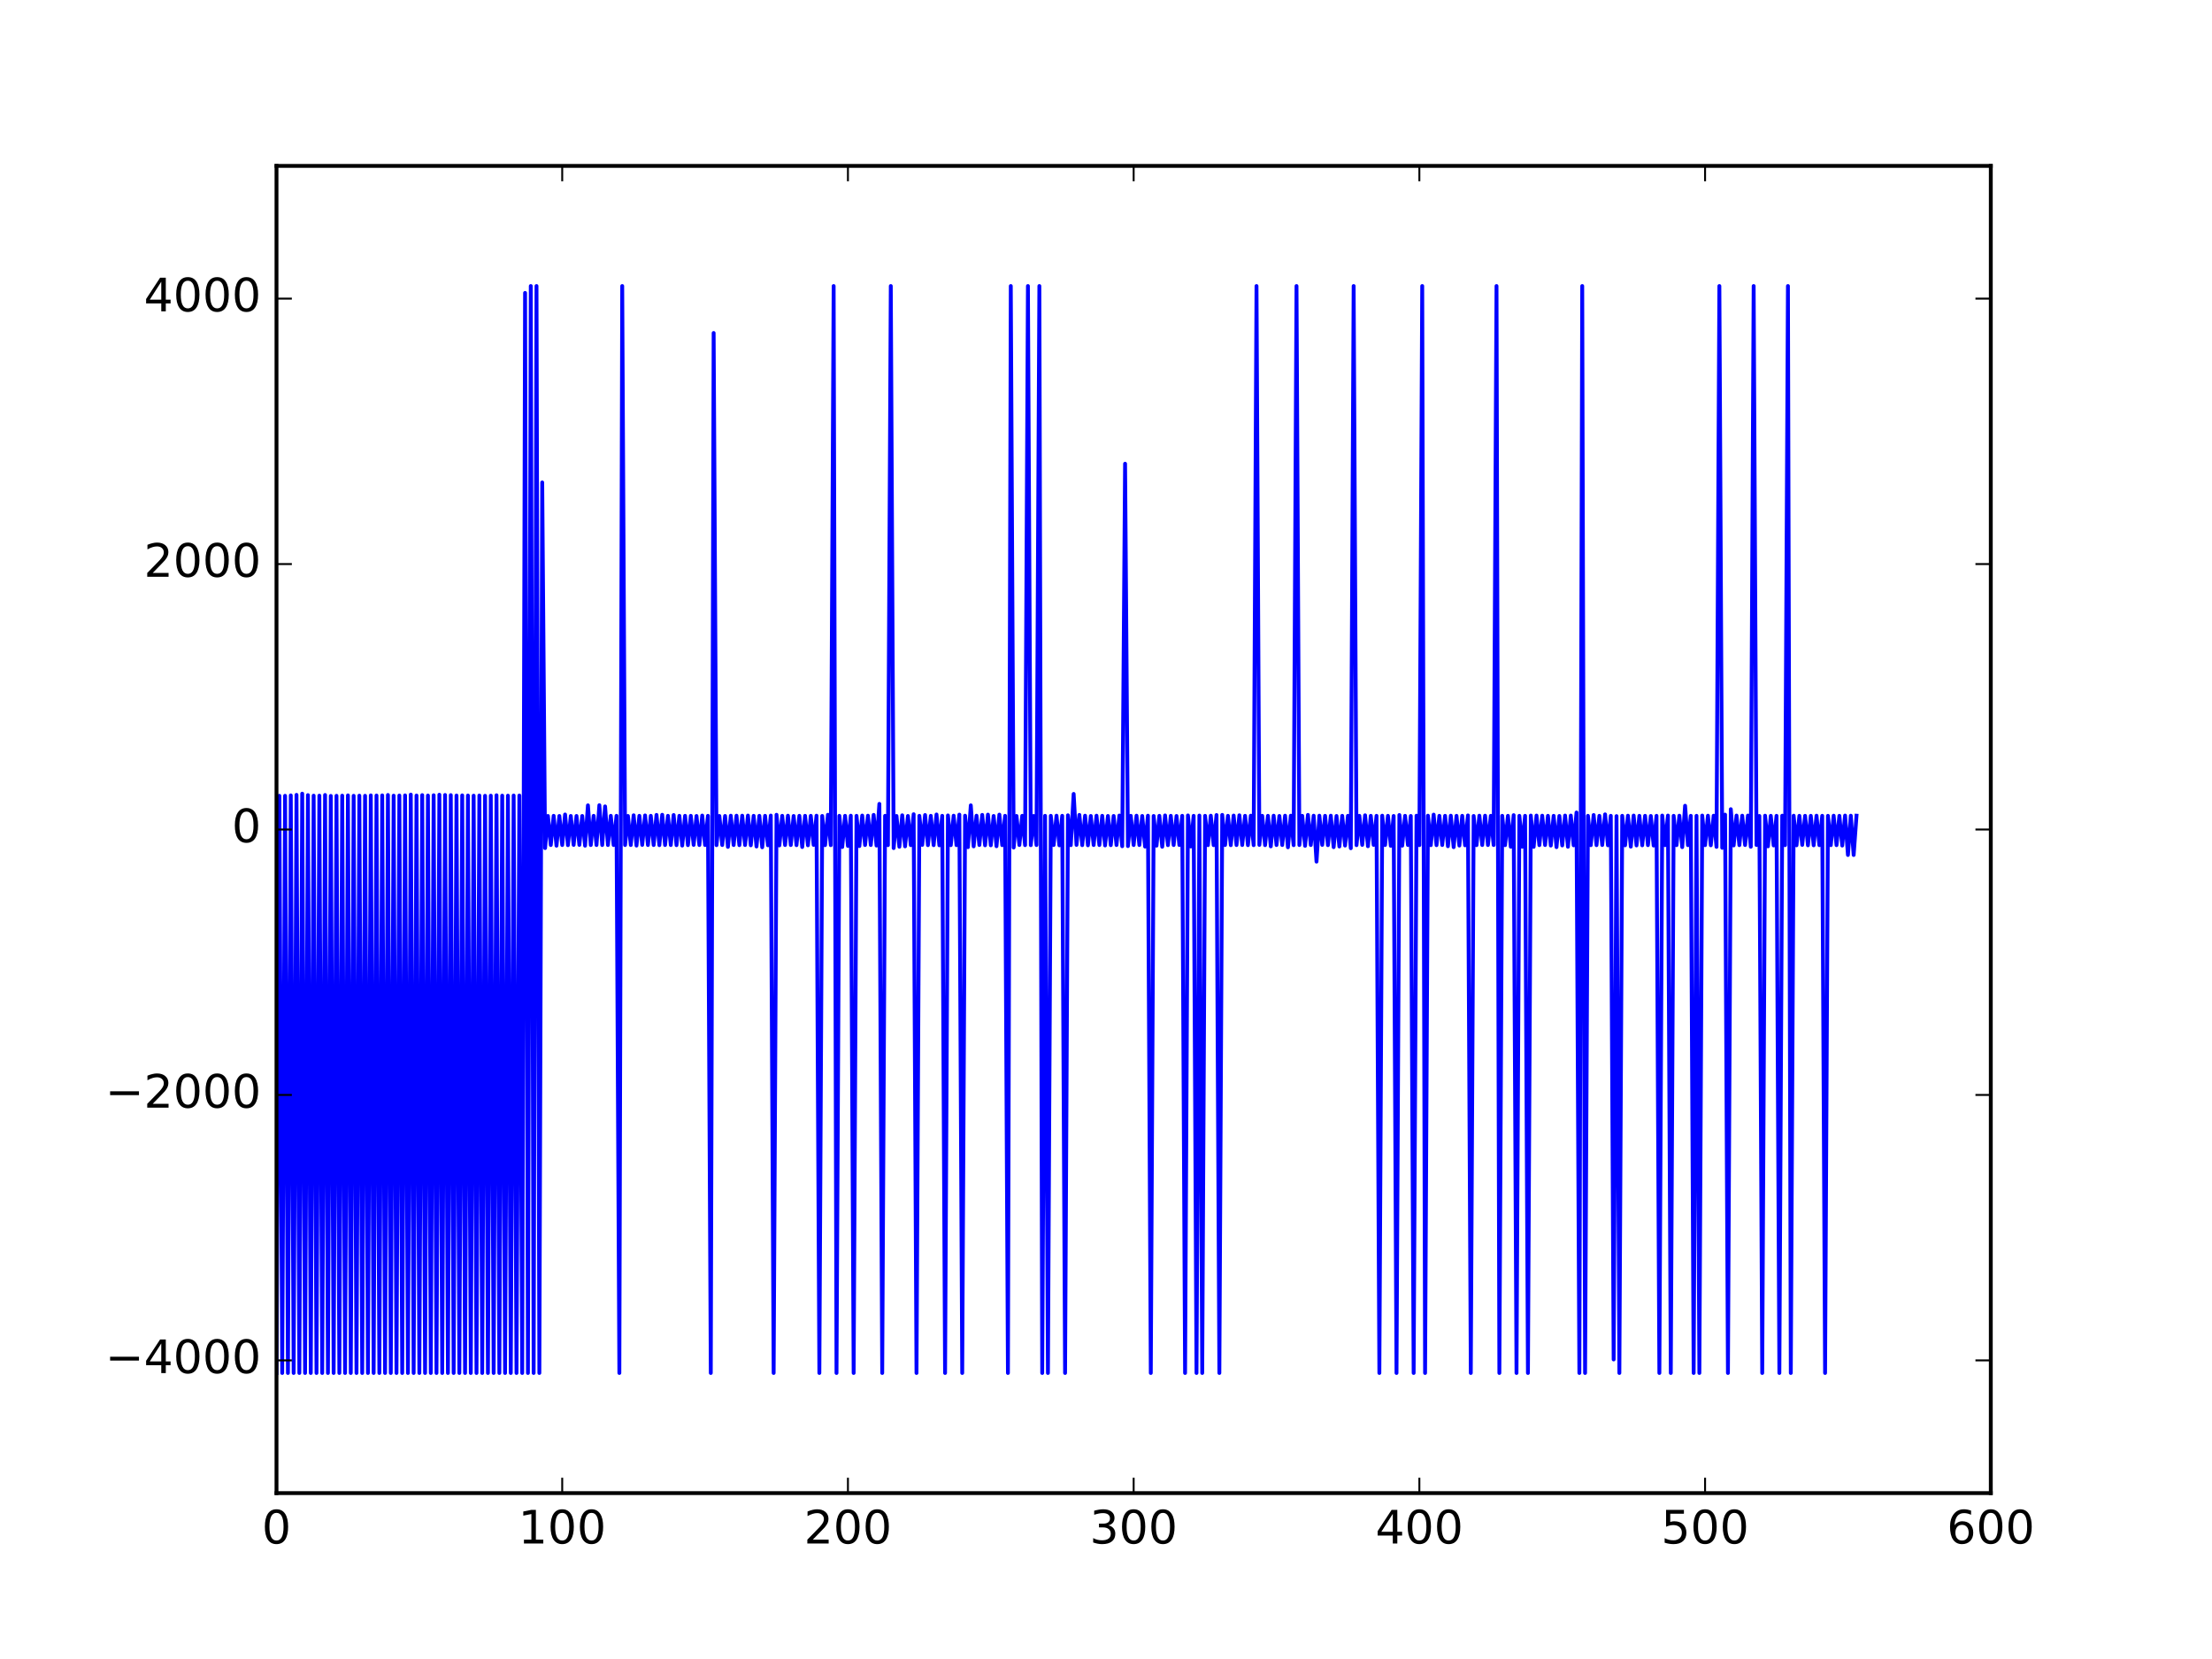 <?xml version="1.0" encoding="utf-8" standalone="no"?>
<!DOCTYPE svg PUBLIC "-//W3C//DTD SVG 1.1//EN"
  "http://www.w3.org/Graphics/SVG/1.1/DTD/svg11.dtd">
<!-- Created with matplotlib (http://matplotlib.org/) -->
<svg height="432pt" version="1.1" viewBox="0 0 576 432" width="576pt" xmlns="http://www.w3.org/2000/svg" xmlns:xlink="http://www.w3.org/1999/xlink">
 <defs>
  <style type="text/css">
*{stroke-linecap:butt;stroke-linejoin:round;stroke-miterlimit:100000;}
  </style>
 </defs>
 <g id="figure_1">
  <g id="patch_1">
   <path d="M 0 432 
L 576 432 
L 576 0 
L 0 0 
z
" style="fill:#ffffff;"/>
  </g>
  <g id="axes_1">
   <g id="patch_2">
    <path d="M 72 388.8 
L 518.4 388.8 
L 518.4 43.2 
L 72 43.2 
z
" style="fill:#ffffff;"/>
   </g>
   <g id="line2d_1">
    <path clip-path="url(#p57a2e87f7e)" d="M 72 357.523 
L 72.744 207.222 
L 73.488 357.523 
L 74.232 207.222 
L 74.976 357.523 
L 75.72 207.118 
L 76.464 357.523 
L 77.208 206.98 
L 77.952 357.523 
L 78.696 206.669 
L 79.44 357.523 
L 80.184 207.049 
L 80.928 357.523 
L 81.672 207.187 
L 82.416 357.523 
L 83.16 207.187 
L 83.904 357.523 
L 84.648 207.014 
L 85.392 357.523 
L 86.136 207.256 
L 86.88 357.523 
L 87.624 207.222 
L 88.368 357.523 
L 89.112 207.187 
L 89.856 357.523 
L 90.6 207.118 
L 91.344 357.523 
L 92.088 207.222 
L 92.832 357.523 
L 93.576 207.187 
L 94.32 357.523 
L 95.064 207.222 
L 95.808 357.523 
L 96.552 207.118 
L 97.296 357.523 
L 98.04 207.153 
L 98.784 357.523 
L 99.528 207.118 
L 100.272 357.523 
L 101.016 207.014 
L 101.76 357.523 
L 102.504 207.187 
L 103.248 357.523 
L 103.992 207.153 
L 104.736 357.523 
L 105.48 207.118 
L 106.224 357.523 
L 106.968 206.911 
L 107.712 357.523 
L 108.456 207.153 
L 109.2 357.523 
L 109.944 207.049 
L 110.688 357.523 
L 111.432 207.153 
L 112.176 357.523 
L 112.92 207.084 
L 113.664 357.523 
L 114.408 206.945 
L 115.152 357.523 
L 115.896 207.014 
L 116.64 357.523 
L 117.384 207.049 
L 118.128 357.523 
L 118.872 207.153 
L 119.616 357.523 
L 120.36 207.118 
L 121.104 357.523 
L 121.848 207.153 
L 122.592 357.523 
L 123.336 207.187 
L 124.08 357.523 
L 124.824 207.153 
L 125.568 357.523 
L 126.312 207.222 
L 127.056 357.523 
L 127.8 207.187 
L 128.544 357.523 
L 129.288 207.084 
L 130.032 357.523 
L 130.776 207.187 
L 131.52 357.523 
L 132.264 207.187 
L 133.008 357.523 
L 133.752 207.153 
L 134.496 357.523 
L 135.24 207.153 
L 135.984 357.523 
L 136.728 76.274 
L 137.472 357.523 
L 138.216 74.477 
L 138.96 357.523 
L 139.704 74.477 
L 140.448 357.523 
L 141.192 125.626 
L 141.936 220.838 
L 142.68 212.475 
L 143.424 220.044 
L 144.168 212.44 
L 144.912 220.216 
L 145.656 212.475 
L 146.4 220.044 
L 147.144 212.095 
L 147.888 220.078 
L 148.632 212.475 
L 149.376 220.009 
L 150.12 212.475 
L 150.864 220.009 
L 151.608 212.475 
L 152.352 220.216 
L 153.096 209.71 
L 153.84 220.044 
L 154.584 212.44 
L 155.328 220.044 
L 156.072 209.676 
L 156.816 220.044 
L 157.56 209.987 
L 158.304 220.044 
L 159.048 212.44 
L 159.792 220.044 
L 160.536 212.44 
L 161.28 357.523 
L 162.024 74.477 
L 162.768 220.044 
L 163.512 212.475 
L 164.256 220.044 
L 165 212.302 
L 165.744 220.182 
L 166.488 212.44 
L 167.232 220.009 
L 167.976 212.337 
L 168.72 220.044 
L 169.464 212.44 
L 170.208 220.044 
L 170.952 212.198 
L 171.696 220.078 
L 172.44 212.164 
L 173.184 220.044 
L 173.928 212.44 
L 174.672 220.044 
L 175.416 212.233 
L 176.16 220.078 
L 176.904 212.44 
L 177.648 220.182 
L 178.392 212.44 
L 179.136 220.078 
L 179.88 212.44 
L 180.624 220.009 
L 181.368 212.475 
L 182.112 220.044 
L 182.856 212.371 
L 183.6 220.044 
L 184.344 212.44 
L 185.088 357.523 
L 185.832 86.711 
L 186.576 220.078 
L 187.32 212.475 
L 188.064 220.044 
L 188.808 212.475 
L 189.552 220.527 
L 190.296 212.406 
L 191.04 220.044 
L 191.784 212.406 
L 192.528 220.078 
L 193.272 212.406 
L 194.016 220.044 
L 194.76 212.371 
L 195.504 220.113 
L 196.248 212.44 
L 196.992 220.424 
L 197.736 212.44 
L 198.48 220.631 
L 199.224 212.44 
L 199.968 220.113 
L 200.712 212.371 
L 201.456 357.523 
L 202.2 212.164 
L 202.944 220.147 
L 203.688 212.44 
L 204.432 220.044 
L 205.176 212.406 
L 205.92 220.044 
L 206.664 212.475 
L 207.408 220.078 
L 208.152 212.44 
L 208.896 220.562 
L 209.64 212.44 
L 210.384 220.113 
L 211.128 212.44 
L 211.872 220.009 
L 212.616 212.406 
L 213.36 357.523 
L 214.104 212.475 
L 214.848 220.078 
L 215.592 212.164 
L 216.336 220.078 
L 217.08 74.477 
L 217.824 357.523 
L 218.568 212.44 
L 219.312 220.562 
L 220.056 212.44 
L 220.8 220.285 
L 221.544 212.406 
L 222.288 357.523 
L 223.032 212.44 
L 223.776 220.32 
L 224.52 212.371 
L 225.264 220.044 
L 226.008 212.406 
L 226.752 220.044 
L 227.496 212.198 
L 228.24 220.182 
L 228.984 209.33 
L 229.728 357.523 
L 230.472 212.44 
L 231.216 220.078 
L 231.96 74.477 
L 232.704 220.838 
L 233.448 212.475 
L 234.192 220.493 
L 234.936 212.302 
L 235.68 220.389 
L 236.424 212.475 
L 237.168 220.078 
L 237.912 212.026 
L 238.656 357.523 
L 239.4 212.44 
L 240.144 220.009 
L 240.888 212.233 
L 241.632 220.078 
L 242.376 212.44 
L 243.12 220.078 
L 243.864 212.095 
L 244.608 220.113 
L 245.352 212.44 
L 246.096 357.523 
L 246.84 212.337 
L 247.584 220.078 
L 248.328 212.406 
L 249.072 220.078 
L 249.816 212.129 
L 250.56 357.523 
L 251.304 212.406 
L 252.048 220.596 
L 252.792 209.71 
L 253.536 220.389 
L 254.28 212.406 
L 255.024 220.044 
L 255.768 212.198 
L 256.512 220.113 
L 257.256 212.129 
L 258 220.113 
L 258.744 212.475 
L 259.488 220.355 
L 260.232 212.129 
L 260.976 220.078 
L 261.72 212.44 
L 262.464 357.523 
L 263.208 74.477 
L 263.952 220.7 
L 264.696 212.475 
L 265.44 220.044 
L 266.184 212.44 
L 266.928 220.078 
L 267.672 74.477 
L 268.416 220.078 
L 269.16 212.475 
L 269.904 220.044 
L 270.648 74.477 
L 271.392 357.523 
L 272.136 212.44 
L 272.88 357.523 
L 273.624 212.44 
L 274.368 220.044 
L 275.112 212.406 
L 275.856 220.113 
L 276.6 212.44 
L 277.344 357.523 
L 278.088 212.302 
L 278.832 220.078 
L 279.576 206.738 
L 280.32 220.009 
L 281.064 212.198 
L 281.808 220.078 
L 282.552 212.406 
L 283.296 220.113 
L 284.04 212.475 
L 284.784 220.044 
L 285.528 212.406 
L 286.272 220.044 
L 287.016 212.44 
L 287.76 220.147 
L 288.504 212.475 
L 289.248 220.078 
L 289.992 212.475 
L 290.736 220.044 
L 291.48 212.371 
L 292.224 220.355 
L 292.968 120.753 
L 293.712 220.32 
L 294.456 212.44 
L 295.2 220.044 
L 295.944 212.406 
L 296.688 220.044 
L 297.432 212.475 
L 298.176 220.458 
L 298.92 212.406 
L 299.664 357.523 
L 300.408 212.475 
L 301.152 220.216 
L 301.896 212.44 
L 302.64 220.493 
L 303.384 212.337 
L 304.128 220.078 
L 304.872 212.44 
L 305.616 220.044 
L 306.36 212.475 
L 307.104 220.044 
L 307.848 212.44 
L 308.592 357.523 
L 309.336 212.337 
L 310.08 220.424 
L 310.824 212.44 
L 311.568 357.523 
L 312.312 212.371 
L 313.056 357.523 
L 313.8 212.44 
L 314.544 220.078 
L 315.288 212.406 
L 316.032 220.078 
L 316.776 212.233 
L 317.52 357.523 
L 318.264 212.198 
L 319.008 220.044 
L 319.752 212.44 
L 320.496 220.078 
L 321.24 212.371 
L 321.984 220.044 
L 322.728 212.302 
L 323.472 220.044 
L 324.216 212.44 
L 324.96 220.078 
L 325.704 212.406 
L 326.448 220.078 
L 327.192 74.477 
L 327.936 220.009 
L 328.68 212.44 
L 329.424 220.078 
L 330.168 212.44 
L 330.912 220.389 
L 331.656 212.406 
L 332.4 220.044 
L 333.144 212.475 
L 333.888 220.044 
L 334.632 212.406 
L 335.376 220.631 
L 336.12 212.406 
L 336.864 220.078 
L 337.608 74.477 
L 338.352 220.044 
L 339.096 212.44 
L 339.84 220.251 
L 340.584 212.198 
L 341.328 220.044 
L 342.072 212.406 
L 342.816 224.364 
L 343.56 212.406 
L 344.304 220.009 
L 345.048 212.44 
L 345.792 220.078 
L 346.536 212.406 
L 347.28 220.596 
L 348.024 212.475 
L 348.768 220.424 
L 349.512 212.44 
L 350.256 220.182 
L 351 212.44 
L 351.744 220.873 
L 352.488 74.477 
L 353.232 220.078 
L 353.976 212.44 
L 354.72 220.009 
L 355.464 212.302 
L 356.208 220.355 
L 356.952 212.44 
L 357.696 220.009 
L 358.44 212.44 
L 359.184 357.523 
L 359.928 212.406 
L 360.672 220.044 
L 361.416 212.44 
L 362.16 220.251 
L 362.904 212.475 
L 363.648 357.523 
L 364.392 212.233 
L 365.136 220.216 
L 365.88 212.44 
L 366.624 220.044 
L 367.368 212.475 
L 368.112 357.523 
L 368.856 212.406 
L 369.6 220.078 
L 370.344 74.477 
L 371.088 357.523 
L 371.832 212.406 
L 372.576 220.078 
L 373.32 212.129 
L 374.064 220.078 
L 374.808 212.44 
L 375.552 220.044 
L 376.296 212.44 
L 377.04 220.355 
L 377.784 212.406 
L 378.528 220.596 
L 379.272 212.44 
L 380.016 220.182 
L 380.76 212.44 
L 381.504 220.113 
L 382.248 212.337 
L 382.992 357.523 
L 383.736 212.475 
L 384.48 220.078 
L 385.224 212.406 
L 385.968 220.044 
L 386.712 212.406 
L 387.456 220.044 
L 388.2 212.44 
L 388.944 220.044 
L 389.688 74.477 
L 390.432 357.523 
L 391.176 212.44 
L 391.92 220.078 
L 392.664 212.44 
L 393.408 220.493 
L 394.152 212.268 
L 394.896 357.523 
L 395.64 212.44 
L 396.384 220.493 
L 397.128 212.44 
L 397.872 357.523 
L 398.616 212.371 
L 399.36 220.527 
L 400.104 212.371 
L 400.848 220.078 
L 401.592 212.406 
L 402.336 220.044 
L 403.08 212.44 
L 403.824 220.182 
L 404.568 212.44 
L 405.312 220.596 
L 406.056 212.475 
L 406.8 220.147 
L 407.544 212.371 
L 408.288 220.493 
L 409.032 212.371 
L 409.776 220.113 
L 410.52 211.576 
L 411.264 357.523 
L 412.008 74.477 
L 412.752 357.523 
L 413.496 212.44 
L 414.24 220.078 
L 414.984 212.233 
L 415.728 220.078 
L 416.472 212.44 
L 417.216 220.044 
L 417.96 212.06 
L 418.704 220.113 
L 419.448 212.44 
L 420.192 353.998 
L 420.936 212.509 
L 421.68 357.523 
L 422.424 212.44 
L 423.168 220.113 
L 423.912 212.406 
L 424.656 220.458 
L 425.4 212.371 
L 426.144 220.147 
L 426.888 212.44 
L 427.632 220.113 
L 428.376 212.44 
L 429.12 220.078 
L 429.864 212.475 
L 430.608 220.182 
L 431.352 212.44 
L 432.096 357.523 
L 432.84 212.371 
L 433.584 220.078 
L 434.328 212.371 
L 435.072 357.523 
L 435.816 212.44 
L 436.56 220.078 
L 437.304 212.406 
L 438.048 220.596 
L 438.792 209.814 
L 439.536 220.078 
L 440.28 212.44 
L 441.024 357.523 
L 441.768 212.44 
L 442.512 357.523 
L 443.256 212.371 
L 444 220.078 
L 444.744 212.406 
L 445.488 220.113 
L 446.232 212.406 
L 446.976 220.527 
L 447.72 74.477 
L 448.464 220.769 
L 449.208 212.129 
L 449.952 357.523 
L 450.696 210.712 
L 451.44 220.147 
L 452.184 212.371 
L 452.928 220.078 
L 453.672 212.406 
L 454.416 220.044 
L 455.16 212.371 
L 455.904 220.493 
L 456.648 74.477 
L 457.392 220.044 
L 458.136 212.475 
L 458.88 357.523 
L 459.624 212.406 
L 460.368 220.389 
L 461.112 212.44 
L 461.856 220.147 
L 462.6 212.44 
L 463.344 357.523 
L 464.088 212.406 
L 464.832 220.078 
L 465.576 74.477 
L 466.32 357.523 
L 467.064 212.406 
L 467.808 220.113 
L 468.552 212.44 
L 469.296 220.009 
L 470.04 212.44 
L 470.784 220.113 
L 471.528 212.44 
L 472.272 220.113 
L 473.016 212.406 
L 473.76 220.078 
L 474.504 212.44 
L 475.248 357.523 
L 475.992 212.44 
L 476.736 220.078 
L 477.48 212.406 
L 478.224 220.078 
L 478.968 212.44 
L 479.712 220.182 
L 480.456 212.371 
L 481.2 222.636 
L 481.944 212.406 
L 482.688 222.636 
L 483.432 212.406 
L 483.432 212.406 
" style="fill:none;stroke:#0000ff;stroke-linecap:square;"/>
   </g>
   <g id="patch_3">
    <path d="M 72 43.2 
L 518.4 43.2 
" style="fill:none;stroke:#000000;stroke-linecap:square;stroke-linejoin:miter;"/>
   </g>
   <g id="patch_4">
    <path d="M 518.4 388.8 
L 518.4 43.2 
" style="fill:none;stroke:#000000;stroke-linecap:square;stroke-linejoin:miter;"/>
   </g>
   <g id="patch_5">
    <path d="M 72 388.8 
L 518.4 388.8 
" style="fill:none;stroke:#000000;stroke-linecap:square;stroke-linejoin:miter;"/>
   </g>
   <g id="patch_6">
    <path d="M 72 388.8 
L 72 43.2 
" style="fill:none;stroke:#000000;stroke-linecap:square;stroke-linejoin:miter;"/>
   </g>
   <g id="matplotlib.axis_1">
    <g id="xtick_1">
     <g id="line2d_2">
      <defs>
       <path d="M 0 0 
L 0 -4 
" id="m4508fd0f3a" style="stroke:#000000;stroke-width:0.5;"/>
      </defs>
      <g>
       <use style="stroke:#000000;stroke-width:0.5;" x="72.0" xlink:href="#m4508fd0f3a" y="388.8"/>
      </g>
     </g>
     <g id="line2d_3">
      <defs>
       <path d="M 0 0 
L 0 4 
" id="m3193fc4136" style="stroke:#000000;stroke-width:0.5;"/>
      </defs>
      <g>
       <use style="stroke:#000000;stroke-width:0.5;" x="72.0" xlink:href="#m3193fc4136" y="43.2"/>
      </g>
     </g>
     <g id="text_1">
      <!-- 0 -->
      <defs>
       <path d="M 31.781 66.406 
Q 24.172 66.406 20.328 58.906 
Q 16.5 51.422 16.5 36.375 
Q 16.5 21.391 20.328 13.891 
Q 24.172 6.391 31.781 6.391 
Q 39.453 6.391 43.281 13.891 
Q 47.125 21.391 47.125 36.375 
Q 47.125 51.422 43.281 58.906 
Q 39.453 66.406 31.781 66.406 
M 31.781 74.219 
Q 44.047 74.219 50.516 64.516 
Q 56.984 54.828 56.984 36.375 
Q 56.984 17.969 50.516 8.266 
Q 44.047 -1.422 31.781 -1.422 
Q 19.531 -1.422 13.062 8.266 
Q 6.594 17.969 6.594 36.375 
Q 6.594 54.828 13.062 64.516 
Q 19.531 74.219 31.781 74.219 
" id="BitstreamVeraSans-Roman-30"/>
      </defs>
      <g transform="translate(68.183 401.918)scale(0.12 -0.12)">
       <use xlink:href="#BitstreamVeraSans-Roman-30"/>
      </g>
     </g>
    </g>
    <g id="xtick_2">
     <g id="line2d_4">
      <g>
       <use style="stroke:#000000;stroke-width:0.5;" x="146.4" xlink:href="#m4508fd0f3a" y="388.8"/>
      </g>
     </g>
     <g id="line2d_5">
      <g>
       <use style="stroke:#000000;stroke-width:0.5;" x="146.4" xlink:href="#m3193fc4136" y="43.2"/>
      </g>
     </g>
     <g id="text_2">
      <!-- 100 -->
      <defs>
       <path d="M 12.406 8.297 
L 28.516 8.297 
L 28.516 63.922 
L 10.984 60.406 
L 10.984 69.391 
L 28.422 72.906 
L 38.281 72.906 
L 38.281 8.297 
L 54.391 8.297 
L 54.391 0 
L 12.406 0 
z
" id="BitstreamVeraSans-Roman-31"/>
      </defs>
      <g transform="translate(134.947 401.918)scale(0.12 -0.12)">
       <use xlink:href="#BitstreamVeraSans-Roman-31"/>
       <use x="63.623" xlink:href="#BitstreamVeraSans-Roman-30"/>
       <use x="127.246" xlink:href="#BitstreamVeraSans-Roman-30"/>
      </g>
     </g>
    </g>
    <g id="xtick_3">
     <g id="line2d_6">
      <g>
       <use style="stroke:#000000;stroke-width:0.5;" x="220.8" xlink:href="#m4508fd0f3a" y="388.8"/>
      </g>
     </g>
     <g id="line2d_7">
      <g>
       <use style="stroke:#000000;stroke-width:0.5;" x="220.8" xlink:href="#m3193fc4136" y="43.2"/>
      </g>
     </g>
     <g id="text_3">
      <!-- 200 -->
      <defs>
       <path d="M 19.188 8.297 
L 53.609 8.297 
L 53.609 0 
L 7.328 0 
L 7.328 8.297 
Q 12.938 14.109 22.625 23.891 
Q 32.328 33.688 34.812 36.531 
Q 39.547 41.844 41.422 45.531 
Q 43.312 49.219 43.312 52.781 
Q 43.312 58.594 39.234 62.25 
Q 35.156 65.922 28.609 65.922 
Q 23.969 65.922 18.812 64.312 
Q 13.672 62.703 7.812 59.422 
L 7.812 69.391 
Q 13.766 71.781 18.938 73 
Q 24.125 74.219 28.422 74.219 
Q 39.75 74.219 46.484 68.547 
Q 53.219 62.891 53.219 53.422 
Q 53.219 48.922 51.531 44.891 
Q 49.859 40.875 45.406 35.406 
Q 44.188 33.984 37.641 27.219 
Q 31.109 20.453 19.188 8.297 
" id="BitstreamVeraSans-Roman-32"/>
      </defs>
      <g transform="translate(209.347 401.918)scale(0.12 -0.12)">
       <use xlink:href="#BitstreamVeraSans-Roman-32"/>
       <use x="63.623" xlink:href="#BitstreamVeraSans-Roman-30"/>
       <use x="127.246" xlink:href="#BitstreamVeraSans-Roman-30"/>
      </g>
     </g>
    </g>
    <g id="xtick_4">
     <g id="line2d_8">
      <g>
       <use style="stroke:#000000;stroke-width:0.5;" x="295.2" xlink:href="#m4508fd0f3a" y="388.8"/>
      </g>
     </g>
     <g id="line2d_9">
      <g>
       <use style="stroke:#000000;stroke-width:0.5;" x="295.2" xlink:href="#m3193fc4136" y="43.2"/>
      </g>
     </g>
     <g id="text_4">
      <!-- 300 -->
      <defs>
       <path d="M 40.578 39.312 
Q 47.656 37.797 51.625 33 
Q 55.609 28.219 55.609 21.188 
Q 55.609 10.406 48.188 4.484 
Q 40.766 -1.422 27.094 -1.422 
Q 22.516 -1.422 17.656 -0.516 
Q 12.797 0.391 7.625 2.203 
L 7.625 11.719 
Q 11.719 9.328 16.594 8.109 
Q 21.484 6.891 26.812 6.891 
Q 36.078 6.891 40.938 10.547 
Q 45.797 14.203 45.797 21.188 
Q 45.797 27.641 41.281 31.266 
Q 36.766 34.906 28.719 34.906 
L 20.219 34.906 
L 20.219 43.016 
L 29.109 43.016 
Q 36.375 43.016 40.234 45.922 
Q 44.094 48.828 44.094 54.297 
Q 44.094 59.906 40.109 62.906 
Q 36.141 65.922 28.719 65.922 
Q 24.656 65.922 20.016 65.031 
Q 15.375 64.156 9.812 62.312 
L 9.812 71.094 
Q 15.438 72.656 20.344 73.438 
Q 25.25 74.219 29.594 74.219 
Q 40.828 74.219 47.359 69.109 
Q 53.906 64.016 53.906 55.328 
Q 53.906 49.266 50.438 45.094 
Q 46.969 40.922 40.578 39.312 
" id="BitstreamVeraSans-Roman-33"/>
      </defs>
      <g transform="translate(283.748 401.918)scale(0.12 -0.12)">
       <use xlink:href="#BitstreamVeraSans-Roman-33"/>
       <use x="63.623" xlink:href="#BitstreamVeraSans-Roman-30"/>
       <use x="127.246" xlink:href="#BitstreamVeraSans-Roman-30"/>
      </g>
     </g>
    </g>
    <g id="xtick_5">
     <g id="line2d_10">
      <g>
       <use style="stroke:#000000;stroke-width:0.5;" x="369.6" xlink:href="#m4508fd0f3a" y="388.8"/>
      </g>
     </g>
     <g id="line2d_11">
      <g>
       <use style="stroke:#000000;stroke-width:0.5;" x="369.6" xlink:href="#m3193fc4136" y="43.2"/>
      </g>
     </g>
     <g id="text_5">
      <!-- 400 -->
      <defs>
       <path d="M 37.797 64.312 
L 12.891 25.391 
L 37.797 25.391 
z
M 35.203 72.906 
L 47.609 72.906 
L 47.609 25.391 
L 58.016 25.391 
L 58.016 17.188 
L 47.609 17.188 
L 47.609 0 
L 37.797 0 
L 37.797 17.188 
L 4.891 17.188 
L 4.891 26.703 
z
" id="BitstreamVeraSans-Roman-34"/>
      </defs>
      <g transform="translate(358.147 401.918)scale(0.12 -0.12)">
       <use xlink:href="#BitstreamVeraSans-Roman-34"/>
       <use x="63.623" xlink:href="#BitstreamVeraSans-Roman-30"/>
       <use x="127.246" xlink:href="#BitstreamVeraSans-Roman-30"/>
      </g>
     </g>
    </g>
    <g id="xtick_6">
     <g id="line2d_12">
      <g>
       <use style="stroke:#000000;stroke-width:0.5;" x="444.0" xlink:href="#m4508fd0f3a" y="388.8"/>
      </g>
     </g>
     <g id="line2d_13">
      <g>
       <use style="stroke:#000000;stroke-width:0.5;" x="444.0" xlink:href="#m3193fc4136" y="43.2"/>
      </g>
     </g>
     <g id="text_6">
      <!-- 500 -->
      <defs>
       <path d="M 10.797 72.906 
L 49.516 72.906 
L 49.516 64.594 
L 19.828 64.594 
L 19.828 46.734 
Q 21.969 47.469 24.109 47.828 
Q 26.266 48.188 28.422 48.188 
Q 40.625 48.188 47.75 41.5 
Q 54.891 34.812 54.891 23.391 
Q 54.891 11.625 47.562 5.094 
Q 40.234 -1.422 26.906 -1.422 
Q 22.312 -1.422 17.547 -0.641 
Q 12.797 0.141 7.719 1.703 
L 7.719 11.625 
Q 12.109 9.234 16.797 8.062 
Q 21.484 6.891 26.703 6.891 
Q 35.156 6.891 40.078 11.328 
Q 45.016 15.766 45.016 23.391 
Q 45.016 31 40.078 35.438 
Q 35.156 39.891 26.703 39.891 
Q 22.75 39.891 18.812 39.016 
Q 14.891 38.141 10.797 36.281 
z
" id="BitstreamVeraSans-Roman-35"/>
      </defs>
      <g transform="translate(432.548 401.918)scale(0.12 -0.12)">
       <use xlink:href="#BitstreamVeraSans-Roman-35"/>
       <use x="63.623" xlink:href="#BitstreamVeraSans-Roman-30"/>
       <use x="127.246" xlink:href="#BitstreamVeraSans-Roman-30"/>
      </g>
     </g>
    </g>
    <g id="xtick_7">
     <g id="line2d_14">
      <g>
       <use style="stroke:#000000;stroke-width:0.5;" x="518.4" xlink:href="#m4508fd0f3a" y="388.8"/>
      </g>
     </g>
     <g id="line2d_15">
      <g>
       <use style="stroke:#000000;stroke-width:0.5;" x="518.4" xlink:href="#m3193fc4136" y="43.2"/>
      </g>
     </g>
     <g id="text_7">
      <!-- 600 -->
      <defs>
       <path d="M 33.016 40.375 
Q 26.375 40.375 22.484 35.828 
Q 18.609 31.297 18.609 23.391 
Q 18.609 15.531 22.484 10.953 
Q 26.375 6.391 33.016 6.391 
Q 39.656 6.391 43.531 10.953 
Q 47.406 15.531 47.406 23.391 
Q 47.406 31.297 43.531 35.828 
Q 39.656 40.375 33.016 40.375 
M 52.594 71.297 
L 52.594 62.312 
Q 48.875 64.062 45.094 64.984 
Q 41.312 65.922 37.594 65.922 
Q 27.828 65.922 22.672 59.328 
Q 17.531 52.734 16.797 39.406 
Q 19.672 43.656 24.016 45.922 
Q 28.375 48.188 33.594 48.188 
Q 44.578 48.188 50.953 41.516 
Q 57.328 34.859 57.328 23.391 
Q 57.328 12.156 50.688 5.359 
Q 44.047 -1.422 33.016 -1.422 
Q 20.359 -1.422 13.672 8.266 
Q 6.984 17.969 6.984 36.375 
Q 6.984 53.656 15.188 63.938 
Q 23.391 74.219 37.203 74.219 
Q 40.922 74.219 44.703 73.484 
Q 48.484 72.75 52.594 71.297 
" id="BitstreamVeraSans-Roman-36"/>
      </defs>
      <g transform="translate(506.947 401.918)scale(0.12 -0.12)">
       <use xlink:href="#BitstreamVeraSans-Roman-36"/>
       <use x="63.623" xlink:href="#BitstreamVeraSans-Roman-30"/>
       <use x="127.246" xlink:href="#BitstreamVeraSans-Roman-30"/>
      </g>
     </g>
    </g>
   </g>
   <g id="matplotlib.axis_2">
    <g id="ytick_1">
     <g id="line2d_16">
      <defs>
       <path d="M 0 0 
L 4 0 
" id="m7d5e42330a" style="stroke:#000000;stroke-width:0.5;"/>
      </defs>
      <g>
       <use style="stroke:#000000;stroke-width:0.5;" x="72.0" xlink:href="#m7d5e42330a" y="354.24"/>
      </g>
     </g>
     <g id="line2d_17">
      <defs>
       <path d="M 0 0 
L -4 0 
" id="m2a0177c9c5" style="stroke:#000000;stroke-width:0.5;"/>
      </defs>
      <g>
       <use style="stroke:#000000;stroke-width:0.5;" x="518.4" xlink:href="#m2a0177c9c5" y="354.24"/>
      </g>
     </g>
     <g id="text_8">
      <!-- −4000 -->
      <defs>
       <path d="M 10.594 35.5 
L 73.188 35.5 
L 73.188 27.203 
L 10.594 27.203 
z
" id="BitstreamVeraSans-Roman-2212"/>
      </defs>
      <g transform="translate(27.404 357.551)scale(0.12 -0.12)">
       <use xlink:href="#BitstreamVeraSans-Roman-2212"/>
       <use x="83.789" xlink:href="#BitstreamVeraSans-Roman-34"/>
       <use x="147.412" xlink:href="#BitstreamVeraSans-Roman-30"/>
       <use x="211.035" xlink:href="#BitstreamVeraSans-Roman-30"/>
       <use x="274.658" xlink:href="#BitstreamVeraSans-Roman-30"/>
      </g>
     </g>
    </g>
    <g id="ytick_2">
     <g id="line2d_18">
      <g>
       <use style="stroke:#000000;stroke-width:0.5;" x="72.0" xlink:href="#m7d5e42330a" y="285.12"/>
      </g>
     </g>
     <g id="line2d_19">
      <g>
       <use style="stroke:#000000;stroke-width:0.5;" x="518.4" xlink:href="#m2a0177c9c5" y="285.12"/>
      </g>
     </g>
     <g id="text_9">
      <!-- −2000 -->
      <g transform="translate(27.404 288.431)scale(0.12 -0.12)">
       <use xlink:href="#BitstreamVeraSans-Roman-2212"/>
       <use x="83.789" xlink:href="#BitstreamVeraSans-Roman-32"/>
       <use x="147.412" xlink:href="#BitstreamVeraSans-Roman-30"/>
       <use x="211.035" xlink:href="#BitstreamVeraSans-Roman-30"/>
       <use x="274.658" xlink:href="#BitstreamVeraSans-Roman-30"/>
      </g>
     </g>
    </g>
    <g id="ytick_3">
     <g id="line2d_20">
      <g>
       <use style="stroke:#000000;stroke-width:0.5;" x="72.0" xlink:href="#m7d5e42330a" y="216.0"/>
      </g>
     </g>
     <g id="line2d_21">
      <g>
       <use style="stroke:#000000;stroke-width:0.5;" x="518.4" xlink:href="#m2a0177c9c5" y="216.0"/>
      </g>
     </g>
     <g id="text_10">
      <!-- 0 -->
      <g transform="translate(60.365 219.311)scale(0.12 -0.12)">
       <use xlink:href="#BitstreamVeraSans-Roman-30"/>
      </g>
     </g>
    </g>
    <g id="ytick_4">
     <g id="line2d_22">
      <g>
       <use style="stroke:#000000;stroke-width:0.5;" x="72.0" xlink:href="#m7d5e42330a" y="146.88"/>
      </g>
     </g>
     <g id="line2d_23">
      <g>
       <use style="stroke:#000000;stroke-width:0.5;" x="518.4" xlink:href="#m2a0177c9c5" y="146.88"/>
      </g>
     </g>
     <g id="text_11">
      <!-- 2000 -->
      <g transform="translate(37.46 150.191)scale(0.12 -0.12)">
       <use xlink:href="#BitstreamVeraSans-Roman-32"/>
       <use x="63.623" xlink:href="#BitstreamVeraSans-Roman-30"/>
       <use x="127.246" xlink:href="#BitstreamVeraSans-Roman-30"/>
       <use x="190.869" xlink:href="#BitstreamVeraSans-Roman-30"/>
      </g>
     </g>
    </g>
    <g id="ytick_5">
     <g id="line2d_24">
      <g>
       <use style="stroke:#000000;stroke-width:0.5;" x="72.0" xlink:href="#m7d5e42330a" y="77.76"/>
      </g>
     </g>
     <g id="line2d_25">
      <g>
       <use style="stroke:#000000;stroke-width:0.5;" x="518.4" xlink:href="#m2a0177c9c5" y="77.76"/>
      </g>
     </g>
     <g id="text_12">
      <!-- 4000 -->
      <g transform="translate(37.46 81.071)scale(0.12 -0.12)">
       <use xlink:href="#BitstreamVeraSans-Roman-34"/>
       <use x="63.623" xlink:href="#BitstreamVeraSans-Roman-30"/>
       <use x="127.246" xlink:href="#BitstreamVeraSans-Roman-30"/>
       <use x="190.869" xlink:href="#BitstreamVeraSans-Roman-30"/>
      </g>
     </g>
    </g>
   </g>
  </g>
 </g>
 <defs>
  <clipPath id="p57a2e87f7e">
   <rect height="345.6" width="446.4" x="72.0" y="43.2"/>
  </clipPath>
 </defs>
</svg>
